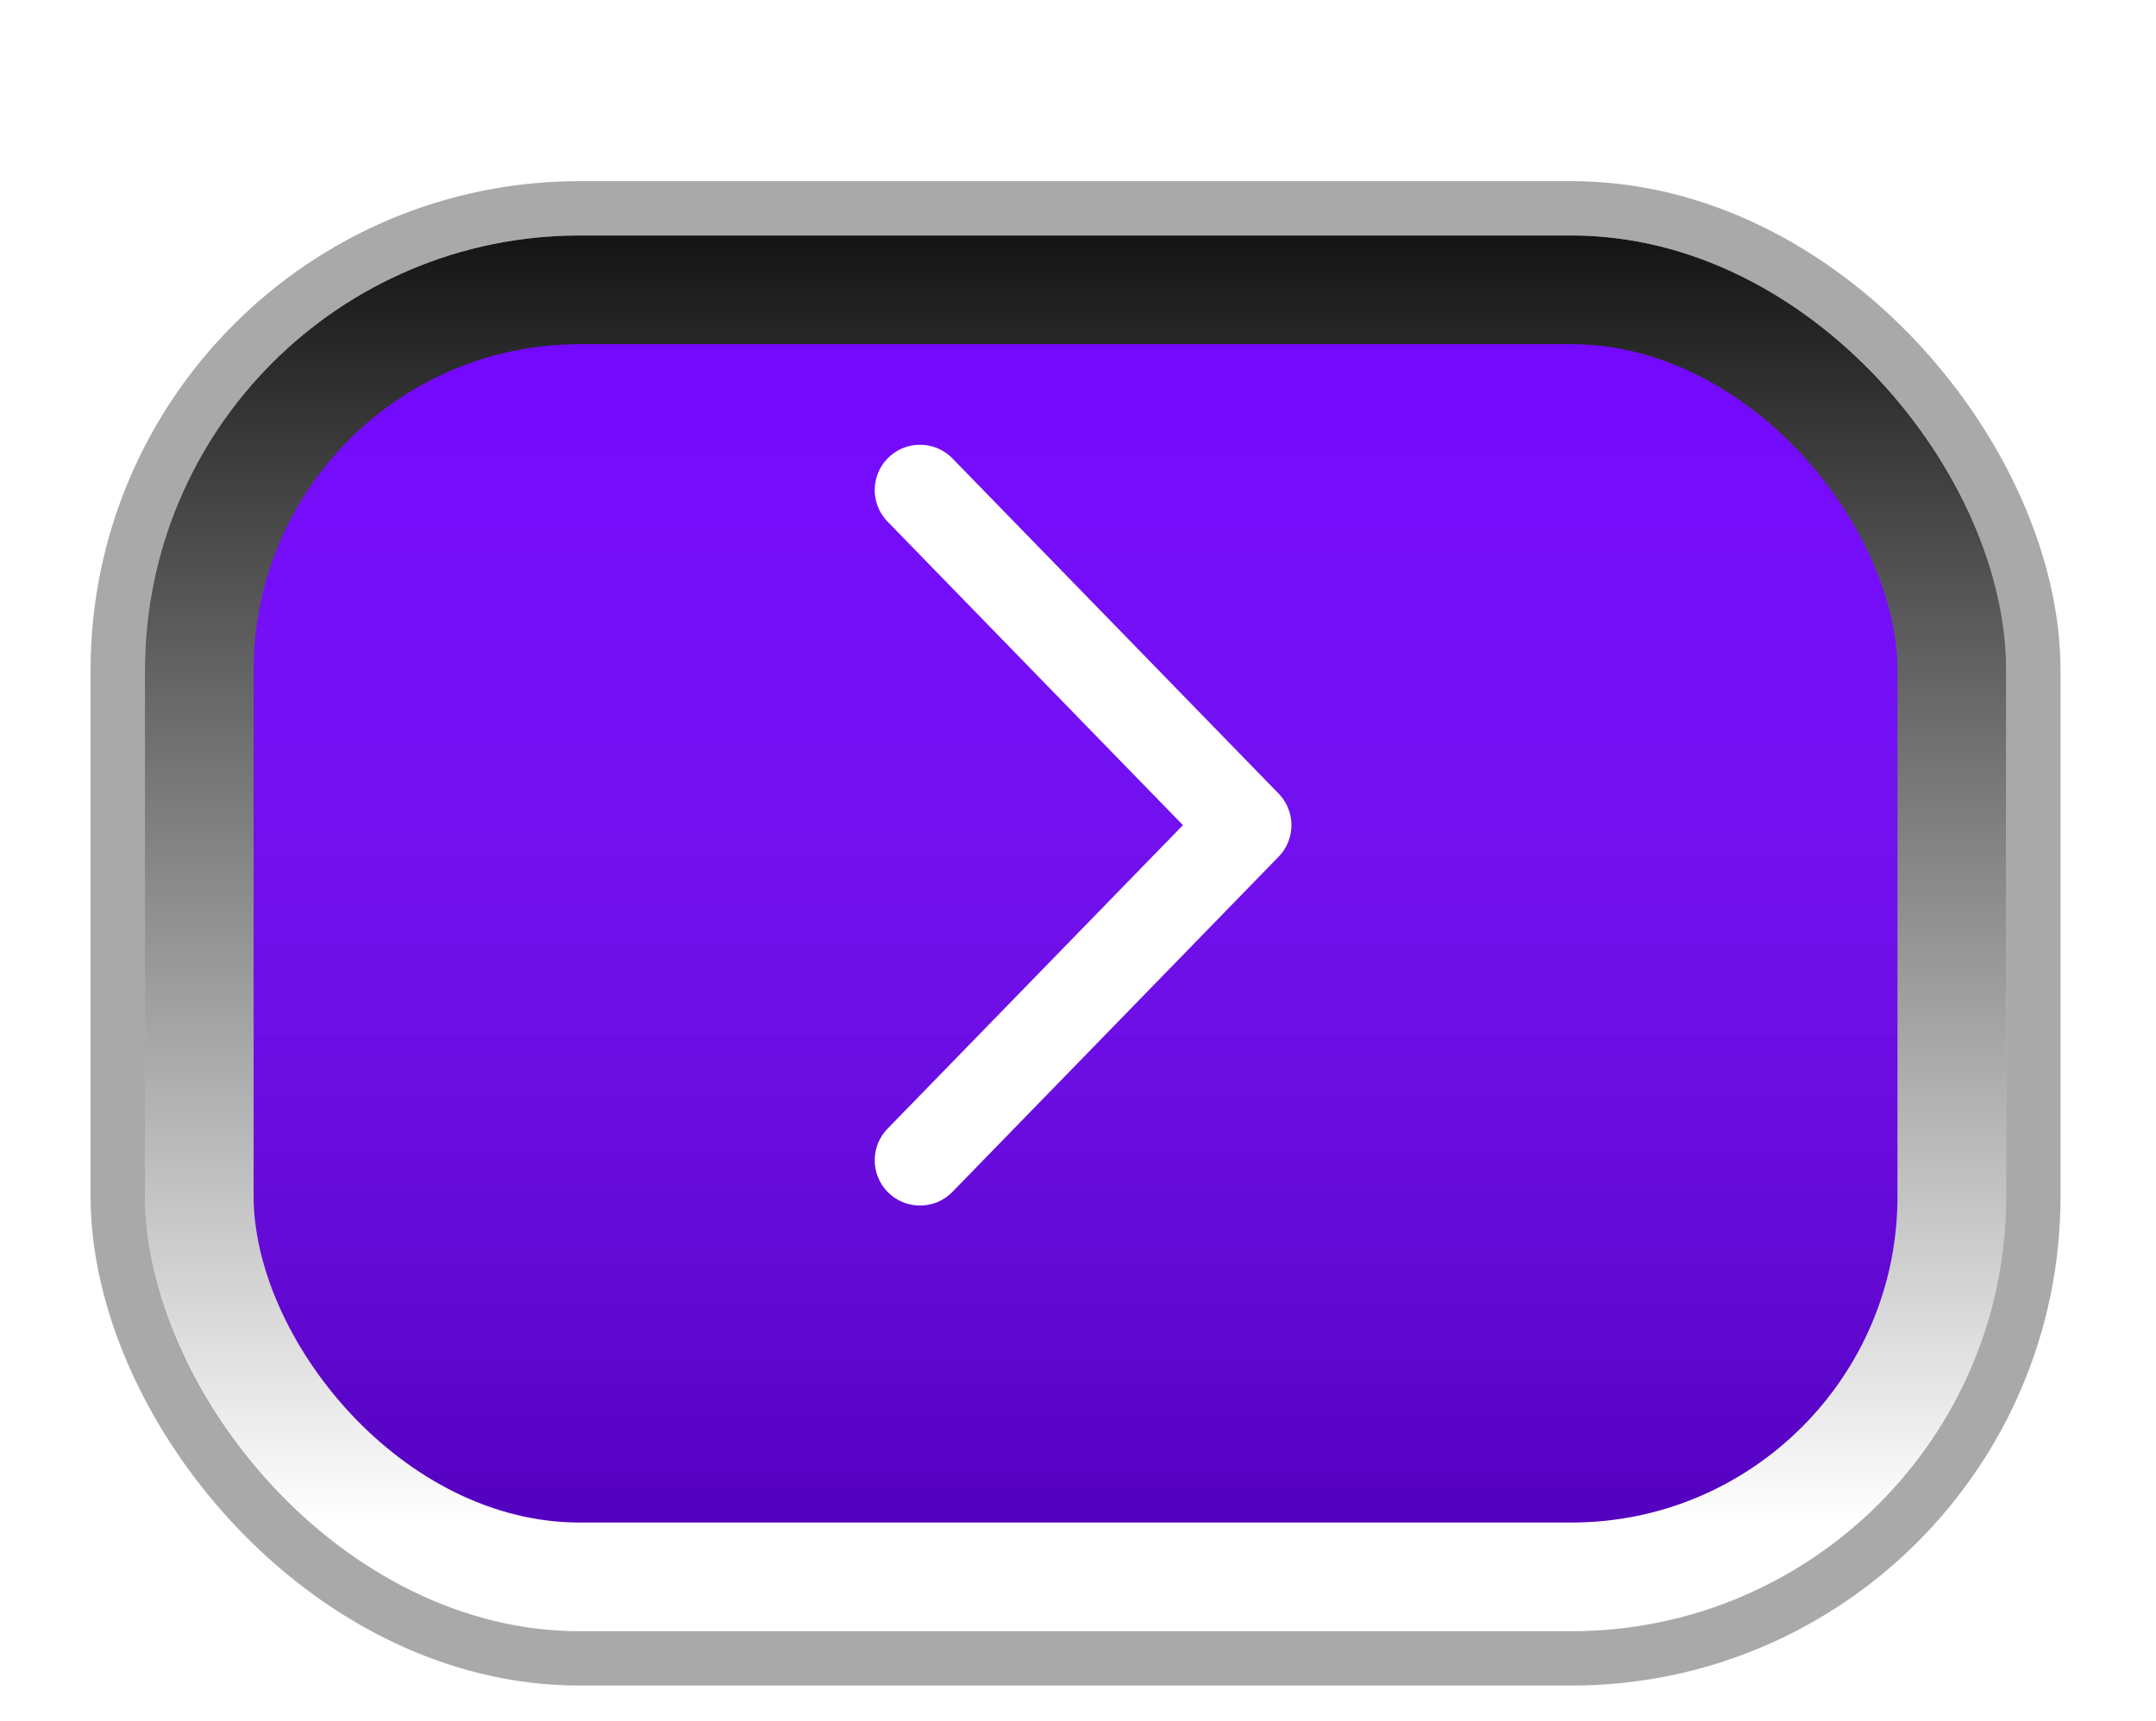 <svg width="119" height="95" viewBox="0 0 119 95" fill="none" xmlns="http://www.w3.org/2000/svg">
<g filter="url(#filter0_ddd_3553_1304)">
<g clip-path="url(#clip0_3553_1304)">
<rect x="107.731" y="81.053" width="96.732" height="71.053" rx="21" transform="rotate(-180 107.731 81.053)" fill="#7000FF"/>
<rect x="107.731" y="81.053" width="96.732" height="71.053" rx="21" transform="rotate(-180 107.731 81.053)" fill="url(#paint0_linear_3553_1304)" fill-opacity="0.25" style="mix-blend-mode:soft-light"/>
<rect x="107.731" y="81.053" width="96.732" height="71.053" rx="21" transform="rotate(-180 107.731 81.053)" stroke="url(#paint1_linear_3553_1304)" stroke-width="6" style="mix-blend-mode:soft-light"/>
</g>
<rect x="112.231" y="85.553" width="105.732" height="80.053" rx="25.5" transform="rotate(-180 112.231 85.553)" stroke="#0A0A0A" stroke-opacity="0.35" stroke-width="3"/>
</g>
<path d="M50.78 64.053L68.78 45.553L50.78 27.053" stroke="white" stroke-width="5" stroke-linecap="round" stroke-linejoin="round"/>
<defs>
<filter id="filter0_ddd_3553_1304" x="0" y="0" width="118.731" height="94.053" filterUnits="userSpaceOnUse" color-interpolation-filters="sRGB">
<feFlood flood-opacity="0" result="BackgroundImageFix"/>
<feColorMatrix in="SourceAlpha" type="matrix" values="0 0 0 0 0 0 0 0 0 0 0 0 0 0 0 0 0 0 127 0" result="hardAlpha"/>
<feOffset dy="1"/>
<feGaussianBlur stdDeviation="2.5"/>
<feColorMatrix type="matrix" values="0 0 0 0 0 0 0 0 0 0 0 0 0 0 0 0 0 0 0.2 0"/>
<feBlend mode="normal" in2="BackgroundImageFix" result="effect1_dropShadow_3553_1304"/>
<feColorMatrix in="SourceAlpha" type="matrix" values="0 0 0 0 0 0 0 0 0 0 0 0 0 0 0 0 0 0 127 0" result="hardAlpha"/>
<feOffset dy="3"/>
<feGaussianBlur stdDeviation="2"/>
<feColorMatrix type="matrix" values="0 0 0 0 0 0 0 0 0 0 0 0 0 0 0 0 0 0 0.12 0"/>
<feBlend mode="normal" in2="effect1_dropShadow_3553_1304" result="effect2_dropShadow_3553_1304"/>
<feColorMatrix in="SourceAlpha" type="matrix" values="0 0 0 0 0 0 0 0 0 0 0 0 0 0 0 0 0 0 127 0" result="hardAlpha"/>
<feOffset dy="2"/>
<feGaussianBlur stdDeviation="2"/>
<feColorMatrix type="matrix" values="0 0 0 0 0 0 0 0 0 0 0 0 0 0 0 0 0 0 0.14 0"/>
<feBlend mode="normal" in2="effect2_dropShadow_3553_1304" result="effect3_dropShadow_3553_1304"/>
<feBlend mode="normal" in="SourceGraphic" in2="effect3_dropShadow_3553_1304" result="shape"/>
</filter>
<linearGradient id="paint0_linear_3553_1304" x1="162.097" y1="84.053" x2="162.097" y2="161.105" gradientUnits="userSpaceOnUse">
<stop/>
<stop offset="1" stop-color="white" stop-opacity="0"/>
</linearGradient>
<linearGradient id="paint1_linear_3553_1304" x1="162.097" y1="84.053" x2="162.097" y2="161.105" gradientUnits="userSpaceOnUse">
<stop stop-color="white"/>
<stop offset="1"/>
</linearGradient>
<clipPath id="clip0_3553_1304">
<rect x="110.731" y="84.053" width="102.732" height="77.053" rx="24" transform="rotate(-180 110.731 84.053)" fill="white"/>
</clipPath>
</defs>
</svg>
